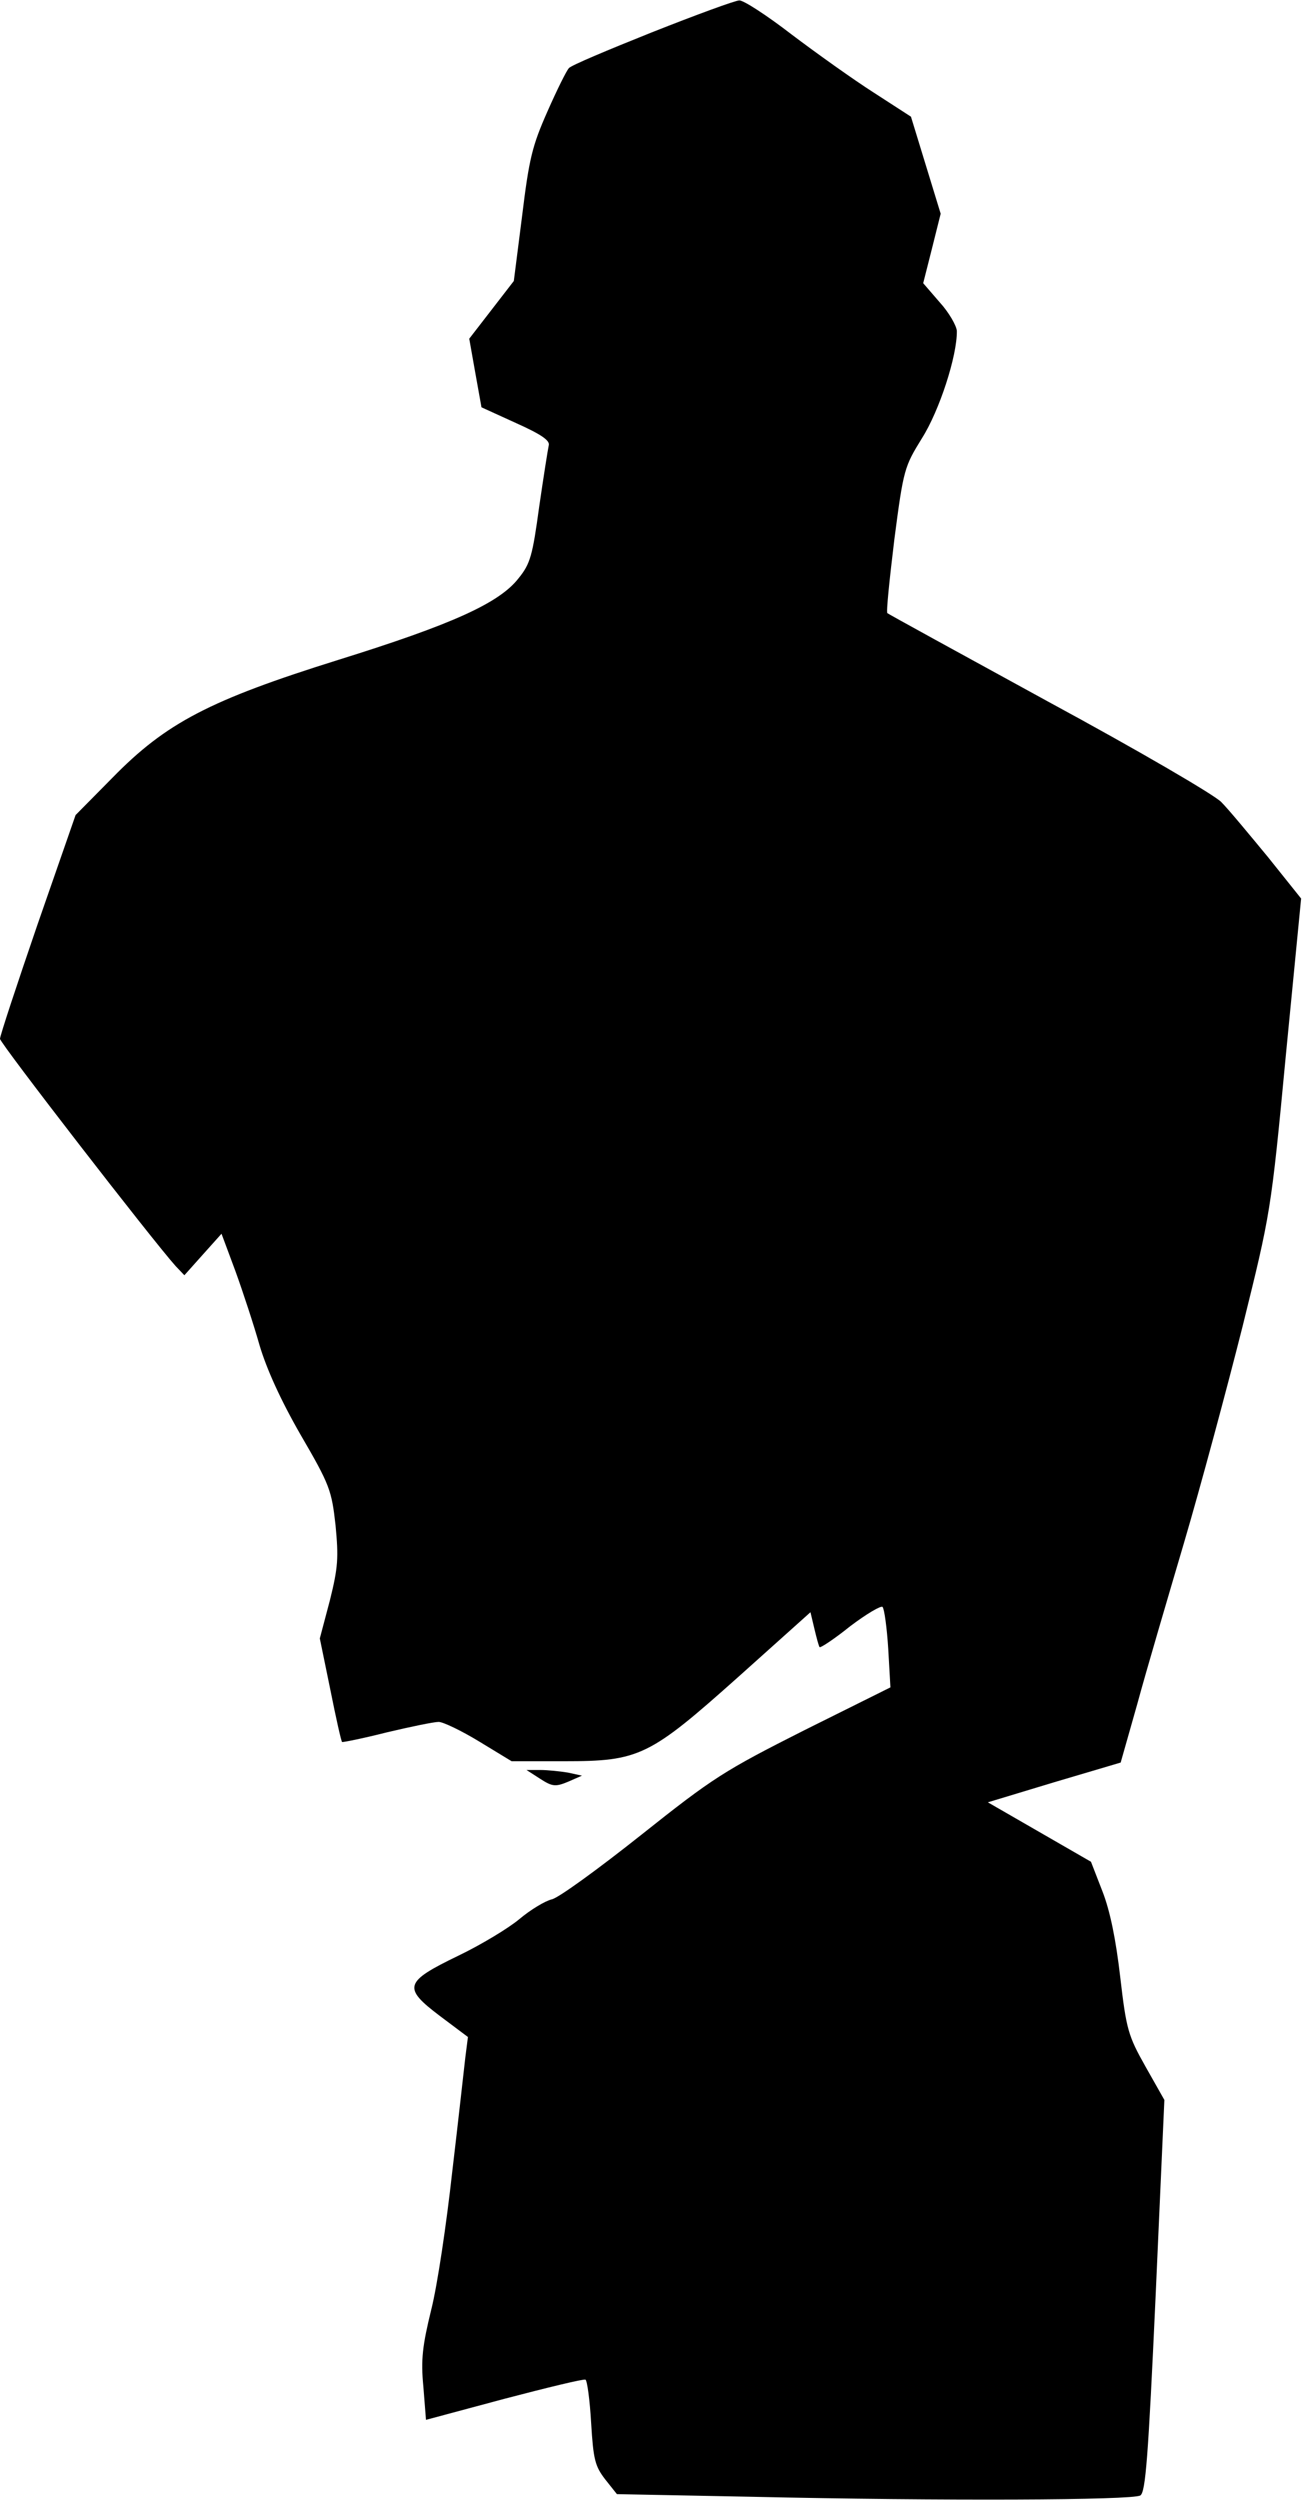 <?xml version="1.0" standalone="no"?>
<!DOCTYPE svg PUBLIC "-//W3C//DTD SVG 20010904//EN"
 "http://www.w3.org/TR/2001/REC-SVG-20010904/DTD/svg10.dtd">
<svg version="1.0" xmlns="http://www.w3.org/2000/svg"
 width="298pt" height="572pt" viewBox="0 0 298 572"
 preserveAspectRatio="xMidYMid meet">
<g transform="translate(0,572) scale(0.1,-0.1)"
fill="#000000" stroke="none">
<path fill="#000000" stroke="none" d="M1492 5646 c-100 -40 -186 -76 -190
-82 -5 -5 -27 -49 -49 -99 -35 -79 -42 -108 -58 -239 l-19 -149 -51 -66 -51
-66 14 -79 14 -78 79 -36 c58 -26 78 -40 75 -51 -2 -9 -12 -72 -22 -141 -15
-110 -20 -130 -47 -163 -44 -57 -153 -106 -413 -187 -294 -92 -394 -144 -517
-270 l-84 -85 -87 -250 c-47 -137 -86 -255 -86 -262 0 -10 349 -461 402 -520
l20 -21 42 47 43 48 32 -86 c17 -47 42 -123 55 -169 16 -54 48 -125 94 -205
67 -115 71 -127 80 -207 7 -74 6 -96 -13 -172 l-23 -87 24 -117 c13 -65 25
-119 27 -120 1 -1 47 8 102 22 55 13 108 24 119 24 10 0 52 -20 93 -45 l74
-45 120 0 c173 0 195 11 400 194 l164 147 9 -38 c5 -21 10 -40 12 -42 2 -2 34
19 70 48 37 28 71 48 74 44 4 -4 10 -48 13 -96 l5 -88 -197 -98 c-184 -93
-208 -108 -374 -240 -97 -77 -189 -144 -204 -147 -16 -4 -49 -24 -74 -45 -25
-21 -88 -59 -140 -84 -124 -60 -128 -73 -42 -138 l64 -48 -6 -47 c-3 -26 -16
-144 -30 -262 -13 -118 -34 -260 -48 -315 -20 -82 -24 -114 -18 -176 l6 -76
179 48 c99 26 182 46 186 44 4 -2 10 -47 13 -99 5 -84 9 -99 32 -129 l27 -34
307 -6 c441 -10 873 -8 891 3 12 8 18 85 35 457 l20 448 -43 76 c-40 71 -44
85 -58 205 -10 86 -23 151 -41 197 l-26 67 -118 68 -118 68 152 46 152 45 38
134 c20 74 69 240 107 369 38 129 98 352 134 495 64 259 65 261 99 620 l35
359 -76 95 c-43 52 -90 109 -107 126 -17 17 -190 118 -395 229 -201 110 -367
201 -369 203 -3 2 5 78 16 169 21 161 23 166 63 231 40 63 81 189 80 246 -1
12 -18 42 -39 65 l-38 44 20 79 20 80 -34 111 -34 111 -85 55 c-47 30 -131 90
-188 133 -57 44 -111 79 -120 78 -9 0 -99 -33 -200 -73z"/>
<path fill="#000000" stroke="none" d="M1236 1650 c28 -18 35 -19 64 -7 l32
14 -32 7 c-18 3 -47 6 -64 6 l-31 0 31 -20z"/>
</g>
</svg>

